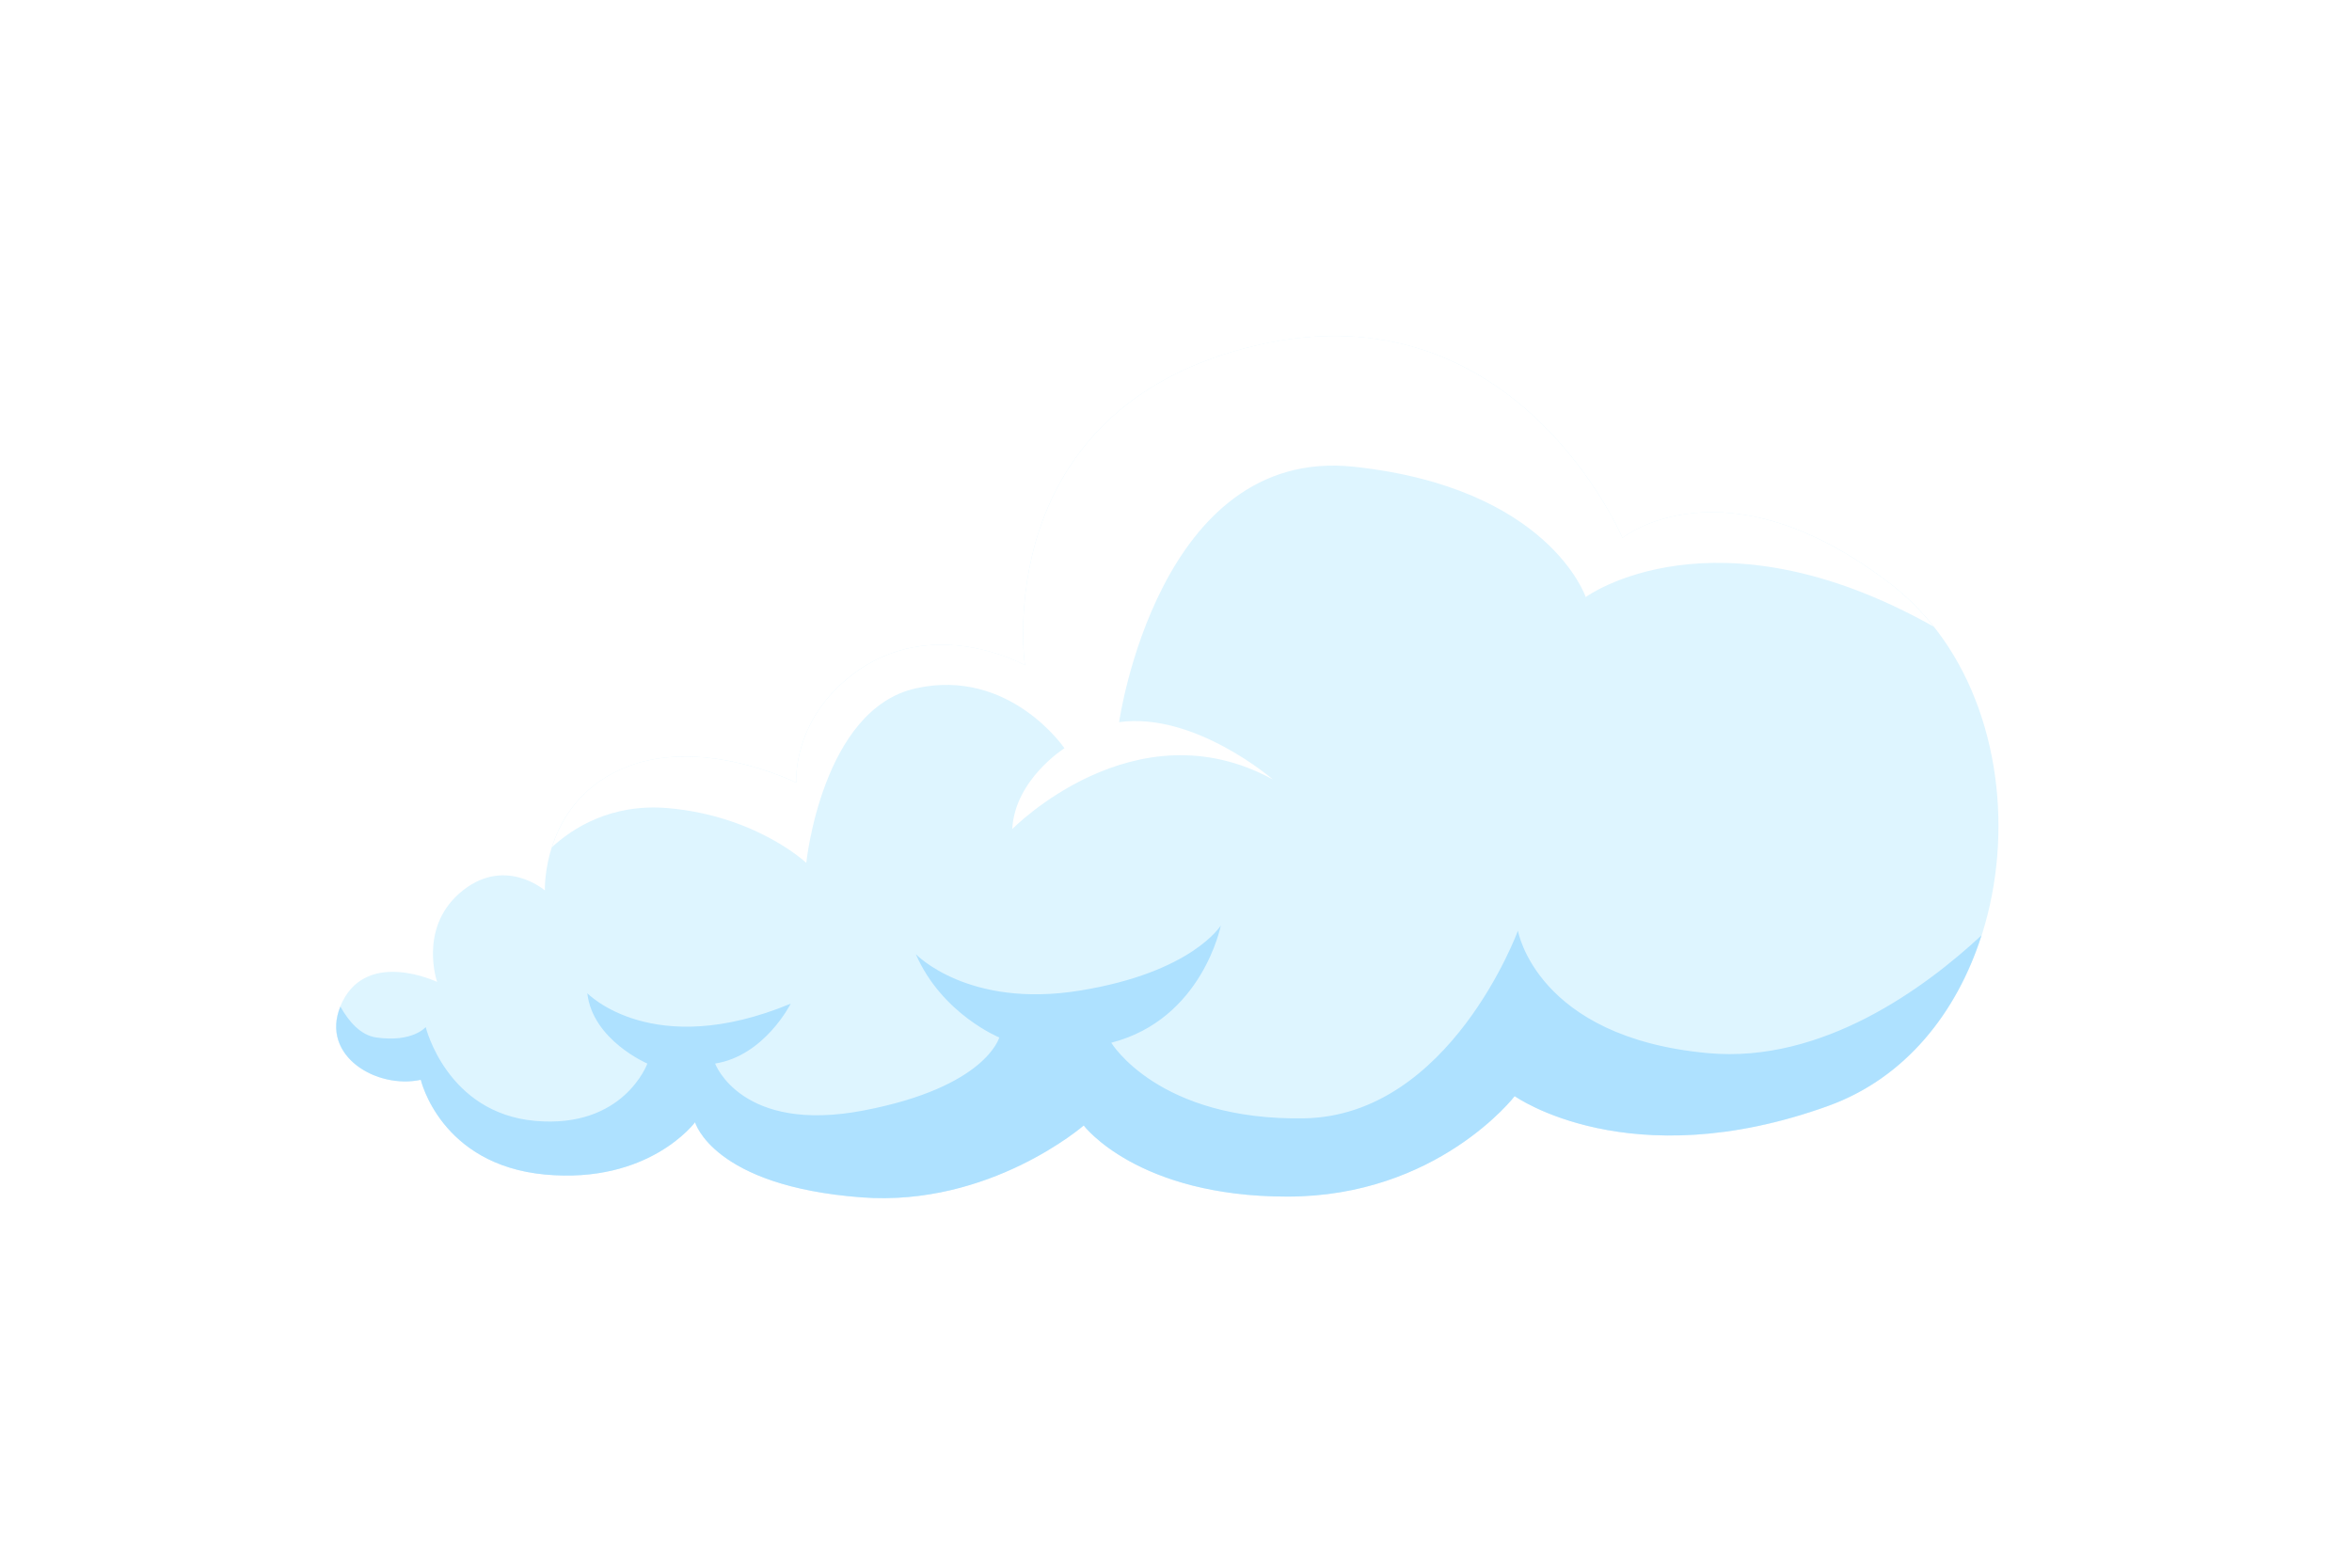 <svg width="21" height="14" viewBox="0 0 21 14" fill="none" xmlns="http://www.w3.org/2000/svg">
<g filter="url(#filter0_d_87_102)">
<path d="M3.903 6.769C3.903 6.769 3.291 6.477 3.058 6.944C2.824 7.41 3.349 7.731 3.757 7.643C3.757 7.643 3.932 8.401 4.865 8.489C5.798 8.576 6.206 8.022 6.206 8.022C6.206 8.022 6.364 8.593 7.693 8.693C8.84 8.779 9.676 8.051 9.676 8.051C9.676 8.051 10.153 8.686 11.494 8.686C12.835 8.686 13.524 7.789 13.524 7.789C13.524 7.789 14.545 8.518 16.323 7.877C18.101 7.235 18.364 4.349 16.877 3.212C15.39 2.075 14.486 2.804 14.486 2.804C14.486 2.804 13.534 0.544 11.221 1.084C8.814 1.645 9.151 3.941 9.151 3.941C9.151 3.941 8.323 3.476 7.606 4.028C7.067 4.444 7.11 4.99 7.11 4.99C7.11 4.99 6.235 4.553 5.536 4.874C4.836 5.194 4.865 5.952 4.865 5.952C4.865 5.952 4.494 5.63 4.098 5.981C3.739 6.301 3.903 6.769 3.903 6.769Z" fill="#DEF5FF"/>
<path d="M15.252 7.405C13.716 7.266 13.553 6.311 13.553 6.311C13.553 6.311 12.948 7.964 11.645 7.987C10.341 8.01 9.922 7.312 9.922 7.312C10.737 7.102 10.9 6.265 10.9 6.265C10.9 6.265 10.644 6.684 9.643 6.846C8.642 7.009 8.177 6.521 8.177 6.521C8.41 7.056 8.922 7.265 8.922 7.265C8.922 7.265 8.805 7.708 7.711 7.917C6.617 8.127 6.385 7.498 6.385 7.498C6.827 7.428 7.06 6.963 7.06 6.963C5.826 7.475 5.244 6.87 5.244 6.87C5.291 7.289 5.78 7.498 5.78 7.498C5.78 7.498 5.57 8.08 4.779 8.01C3.988 7.94 3.801 7.172 3.801 7.172C3.801 7.172 3.685 7.312 3.359 7.265C3.219 7.245 3.114 7.122 3.039 6.989C2.861 7.43 3.362 7.728 3.757 7.643C3.757 7.643 3.932 8.401 4.865 8.489C5.798 8.576 6.206 8.022 6.206 8.022C6.206 8.022 6.364 8.593 7.693 8.693C8.84 8.779 9.676 8.051 9.676 8.051C9.676 8.051 10.153 8.686 11.494 8.686C12.835 8.686 13.524 7.789 13.524 7.789C13.524 7.789 14.544 8.518 16.323 7.876C17.012 7.628 17.472 7.043 17.692 6.353C17.192 6.818 16.275 7.498 15.252 7.405Z" fill="#AEE1FF"/>
<path d="M17.265 3.596C17.152 3.453 17.023 3.324 16.877 3.212C15.39 2.075 14.486 2.803 14.486 2.803C14.486 2.803 13.534 0.544 11.221 1.083C8.814 1.645 9.151 3.94 9.151 3.94C9.151 3.94 8.323 3.475 7.606 4.028C7.067 4.443 7.11 4.99 7.11 4.99C7.11 4.99 6.235 4.553 5.536 4.873C5.169 5.042 5.003 5.329 4.928 5.566C5.109 5.399 5.454 5.172 5.966 5.217C6.757 5.287 7.199 5.706 7.199 5.706C7.199 5.706 7.339 4.333 8.177 4.147C9.015 3.961 9.504 4.682 9.504 4.682C9.504 4.682 9.061 4.961 9.038 5.404C9.038 5.404 10.132 4.286 11.365 4.961C11.365 4.961 10.667 4.356 9.992 4.449C9.992 4.449 10.341 1.982 12.087 2.168C13.832 2.355 14.158 3.332 14.158 3.332C14.158 3.332 15.303 2.493 17.265 3.596Z" fill="white"/>
</g>
<defs>
<filter id="filter0_d_87_102" x="0.4" y="0.4" width="20.044" height="12.9" filterUnits="userSpaceOnUse" color-interpolation-filters="sRGB">
<feFlood flood-opacity="0" result="BackgroundImageFix"/>
<feColorMatrix in="SourceAlpha" type="matrix" values="0 0 0 0 0 0 0 0 0 0 0 0 0 0 0 0 0 0 127 0" result="hardAlpha"/>
<feOffset dy="2"/>
<feGaussianBlur stdDeviation="1.3"/>
<feComposite in2="hardAlpha" operator="out"/>
<feColorMatrix type="matrix" values="0 0 0 0 0 0 0 0 0 0 0 0 0 0 0 0 0 0 0.25 0"/>
<feBlend mode="normal" in2="BackgroundImageFix" result="effect1_dropShadow_87_102"/>
<feBlend mode="normal" in="SourceGraphic" in2="effect1_dropShadow_87_102" result="shape"/>
</filter>
</defs>
</svg>
